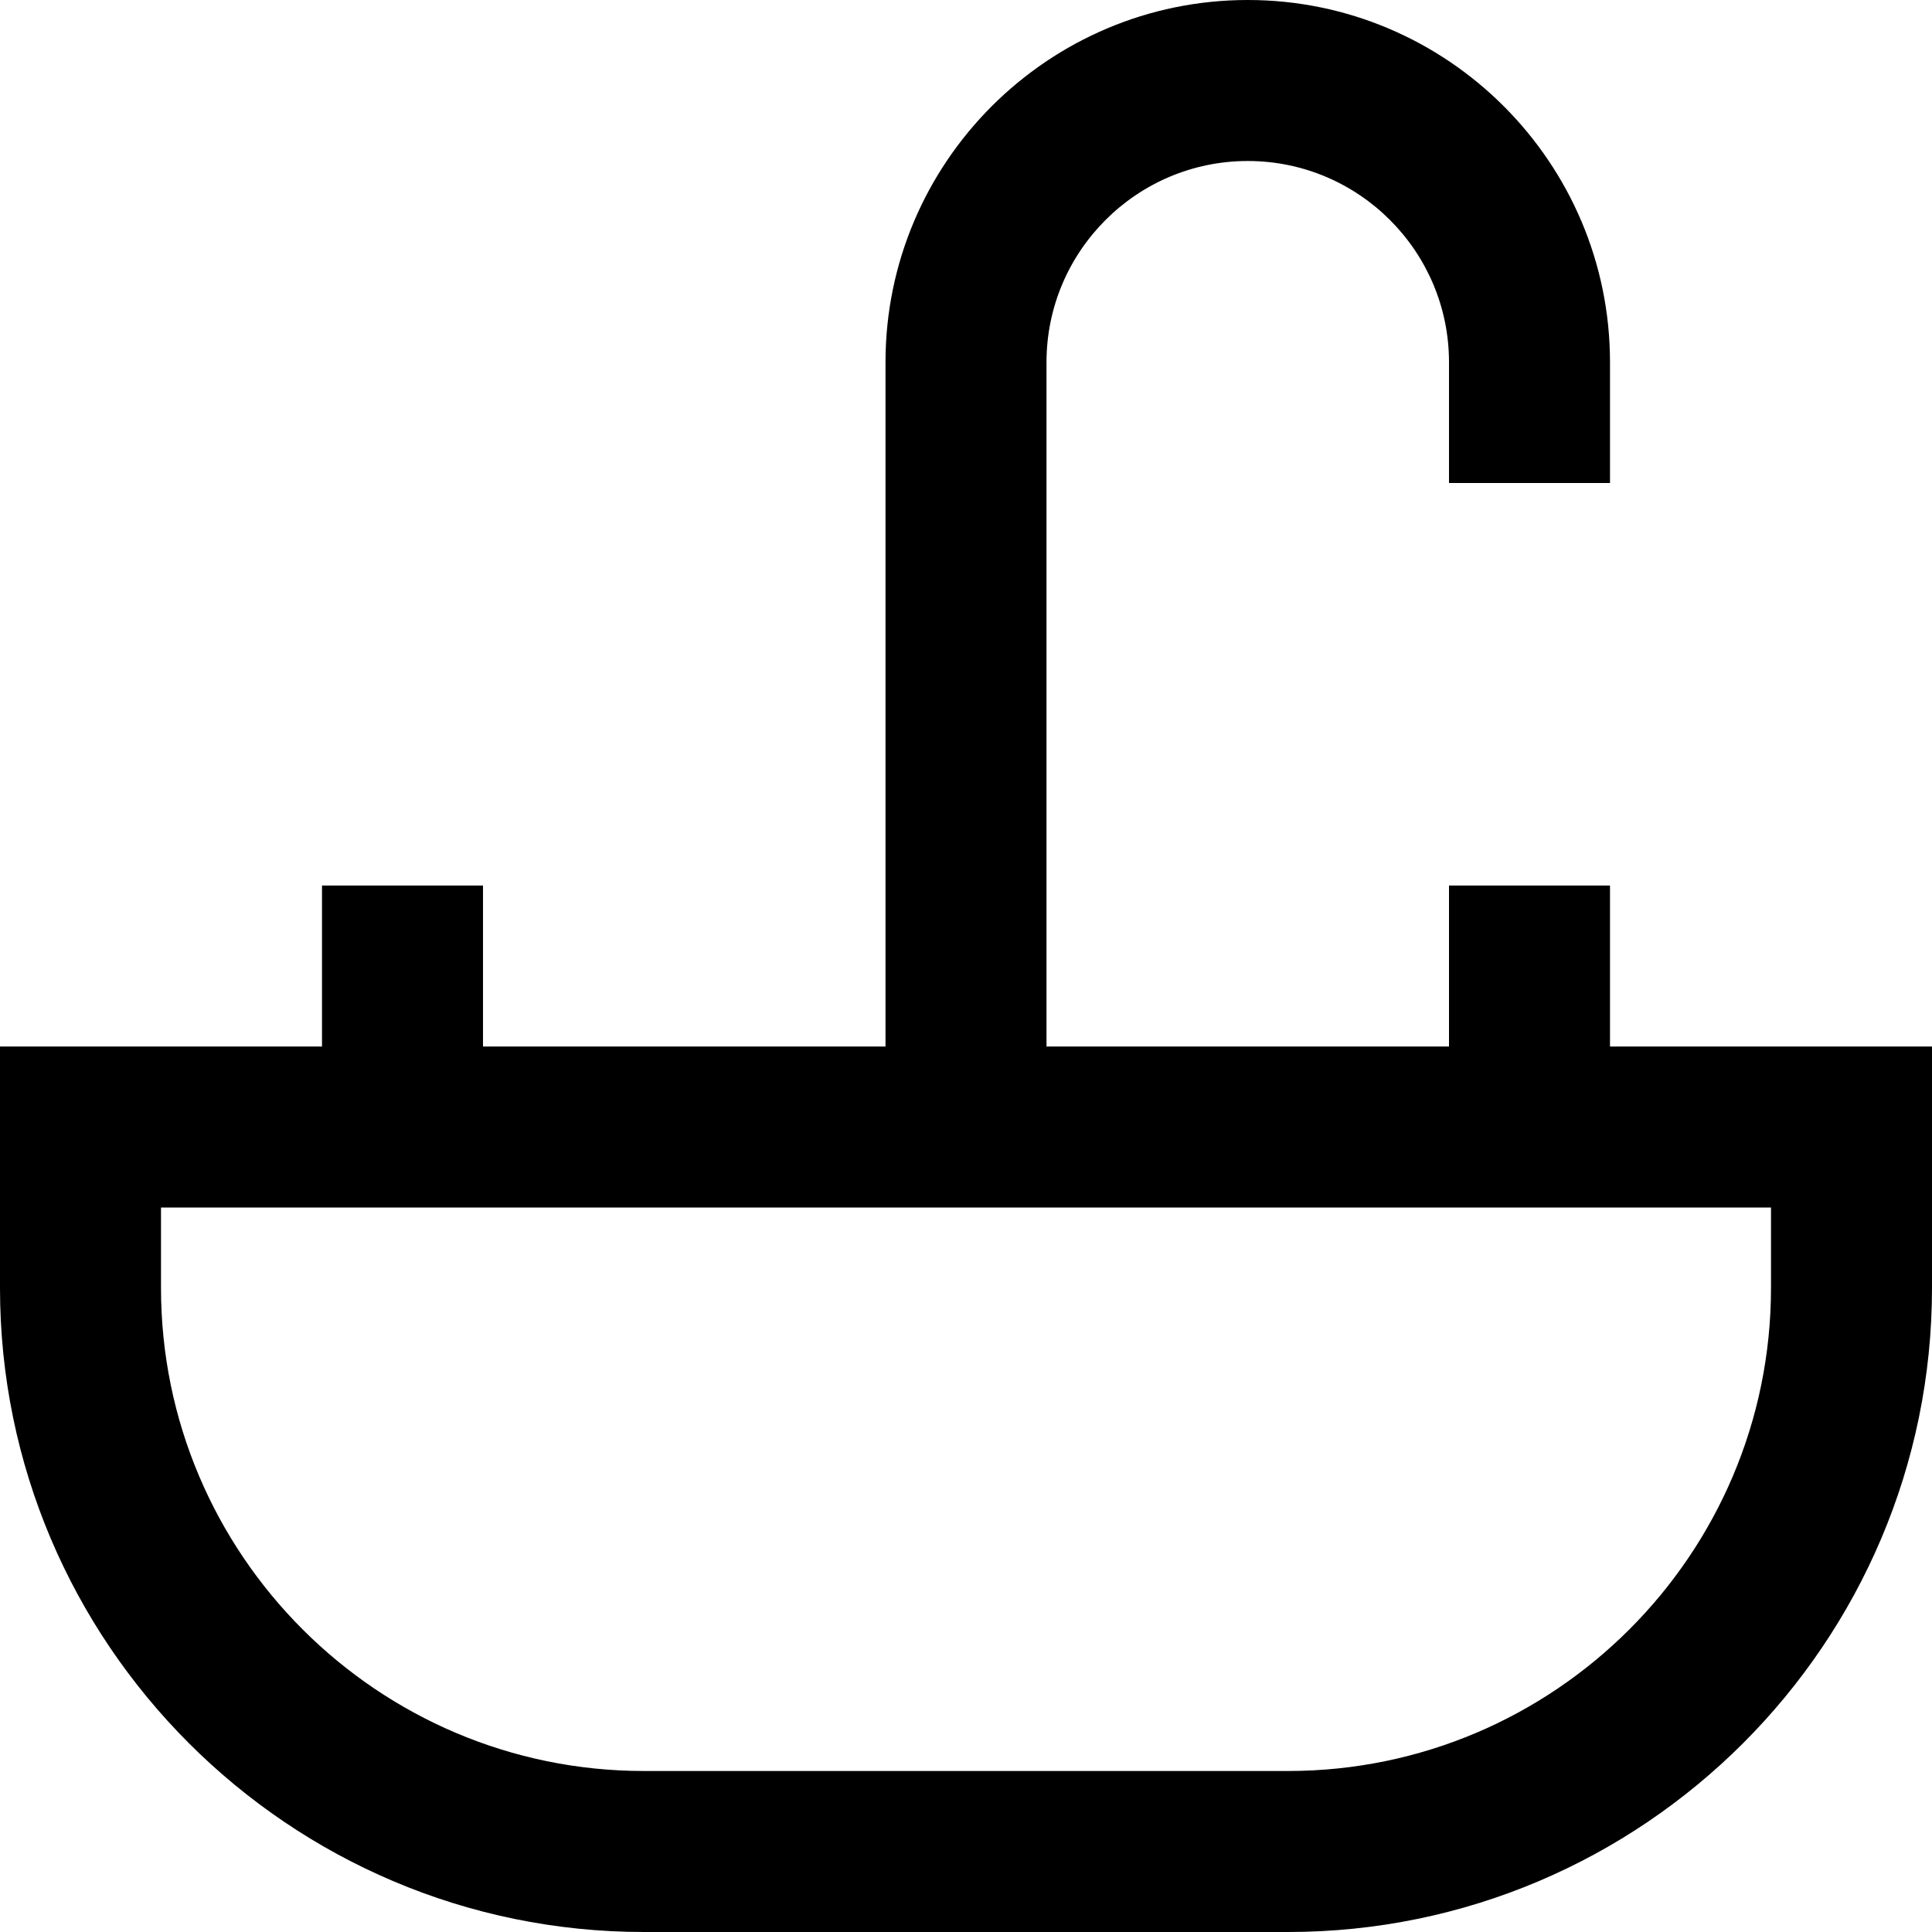 <?xml version="1.0" encoding="UTF-8"?>
<svg xmlns="http://www.w3.org/2000/svg" id="Layer_1" data-name="Layer 1" viewBox="0 0 24 24">
  <path d="m20,13v-2h-2v2h-5V4.5c0-1.378,1.121-2.5,2.5-2.5s2.5,1.122,2.5,2.5v1.5h2v-1.5c0-2.481-2.019-4.5-4.5-4.5s-4.5,2.019-4.5,4.5v8.5h-5v-2h-2v2H0v3c0,4.411,3.589,8,8,8h8c4.411,0,8-3.589,8-8v-3h-4Zm2,3c0,3.309-2.691,6-6,6h-8c-3.309,0-6-2.691-6-6v-1h20v1Z"/>
</svg>
